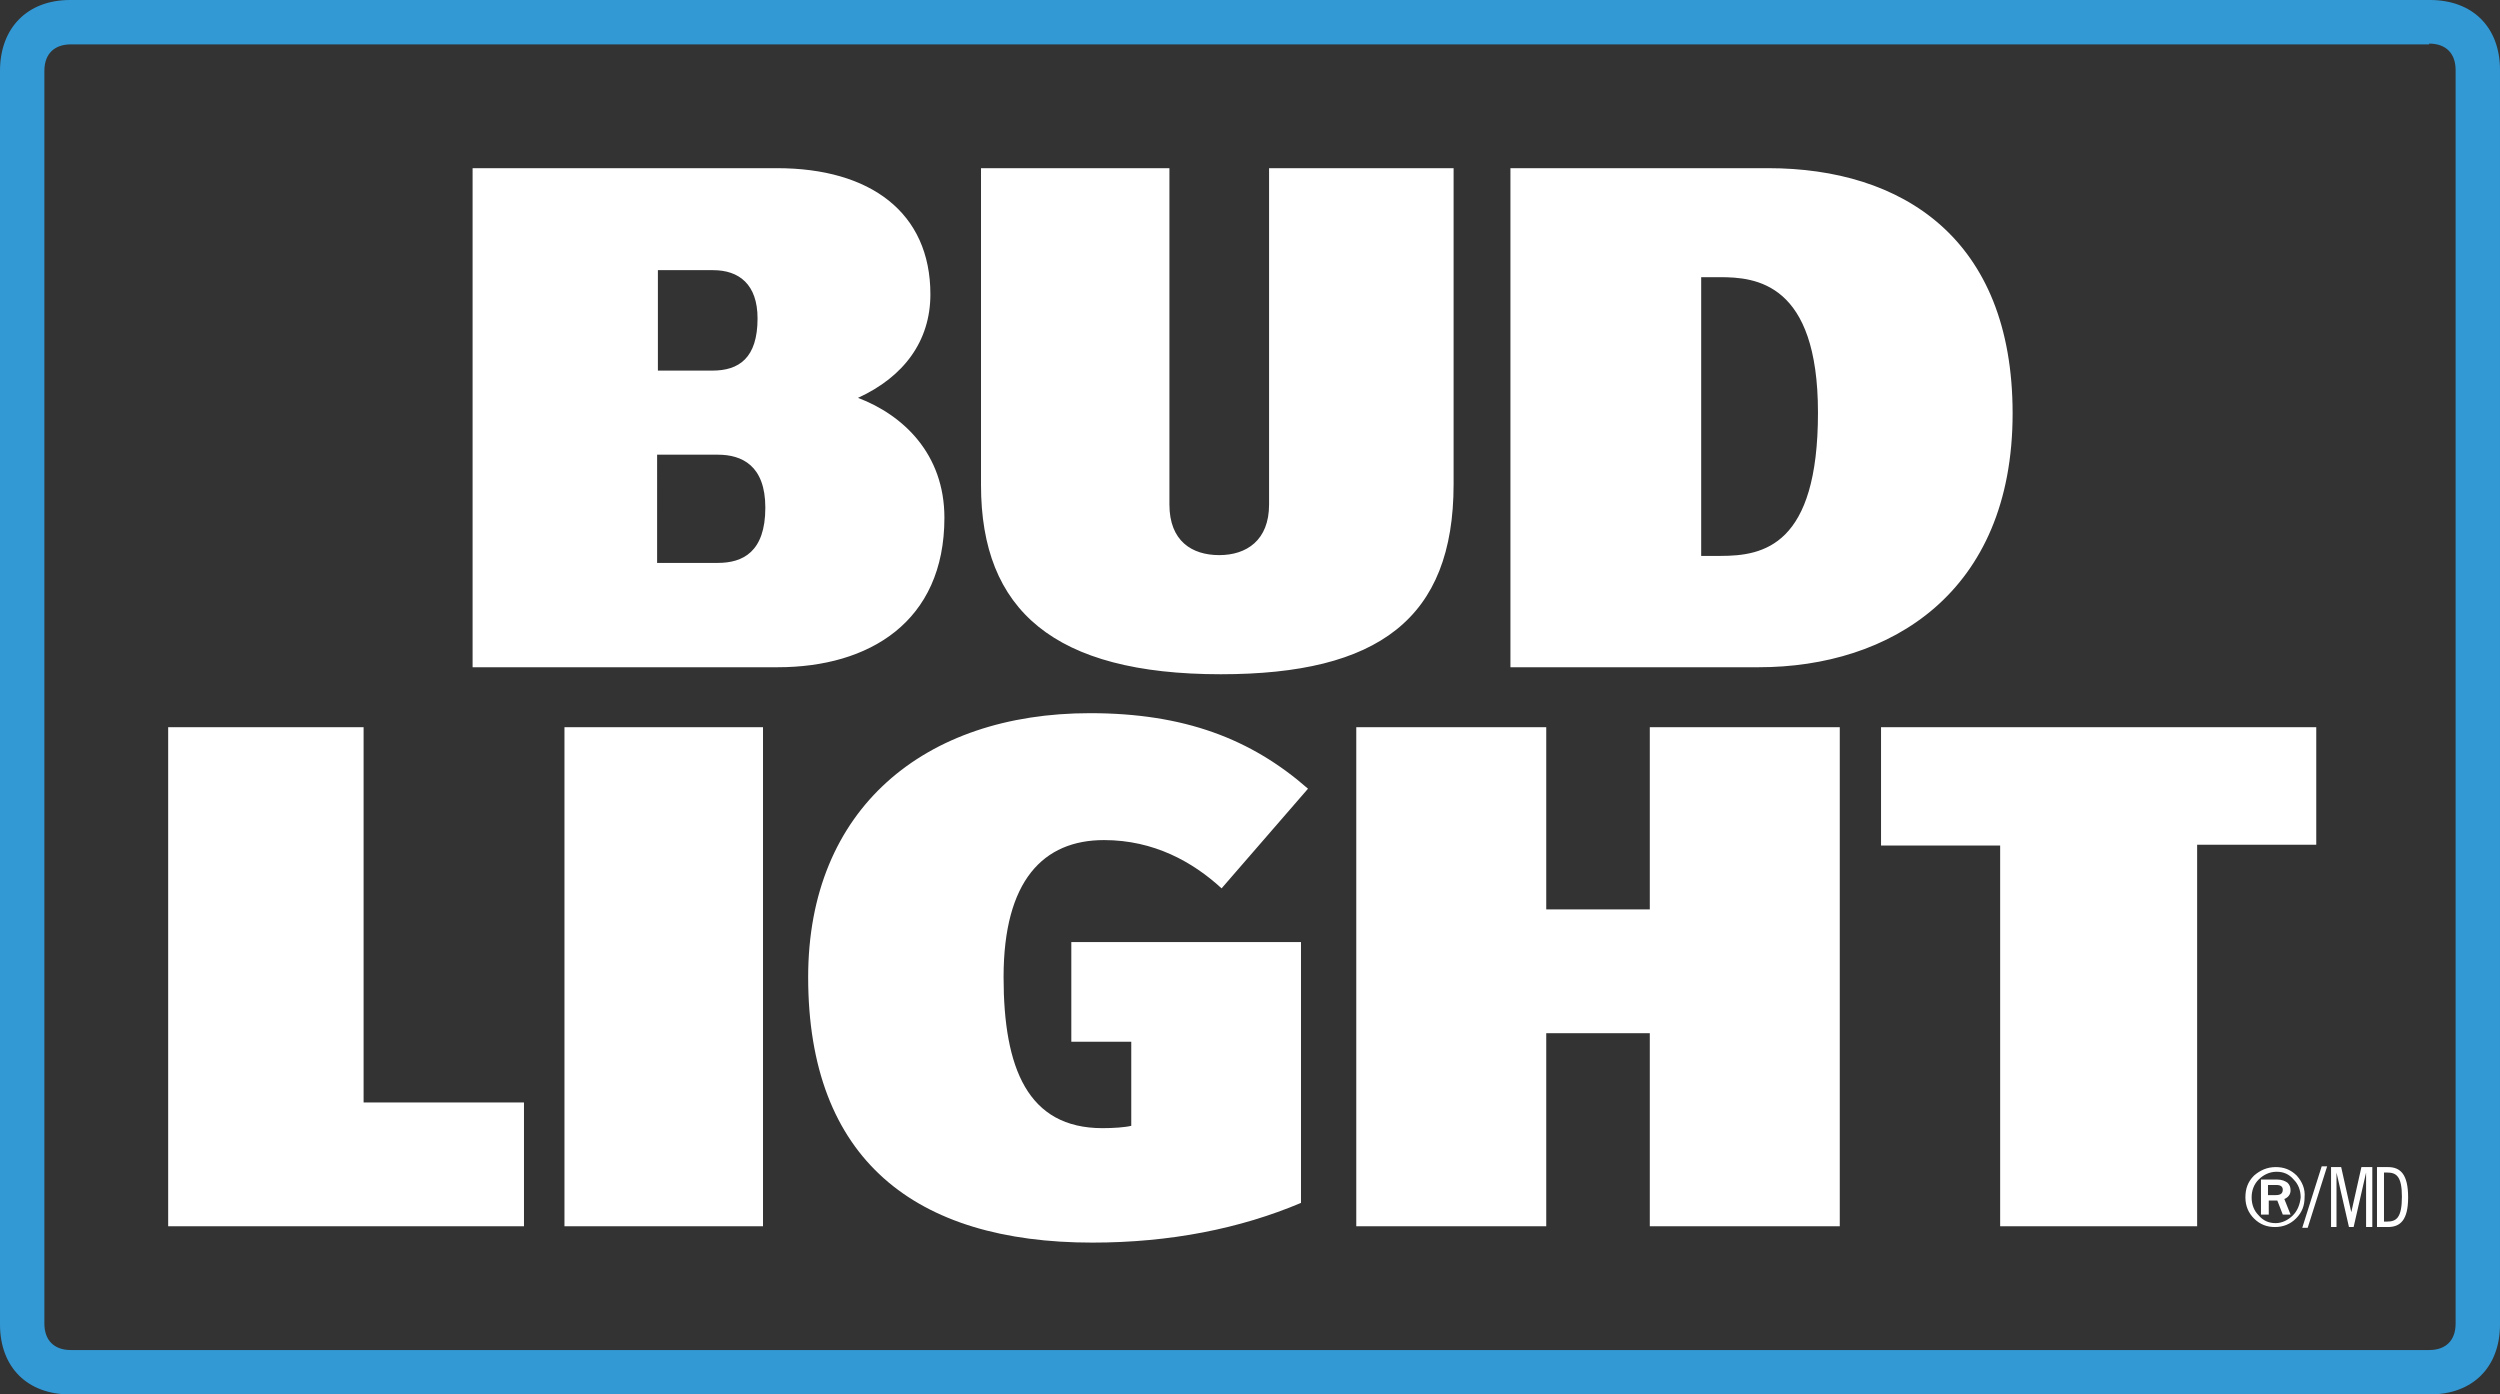 <?xml version="1.0" encoding="utf-8"?>
<!-- Generator: Adobe Illustrator 18.1.0, SVG Export Plug-In . SVG Version: 6.00 Build 0)  -->
<svg version="1.1" id="Layer_1" xmlns="http://www.w3.org/2000/svg" xmlns:xlink="http://www.w3.org/1999/xlink" x="0px" y="0px"
	 viewBox="0 0 321.1 179.1" enable-background="new 0 0 321.1 179.1" xml:space="preserve">
<rect x="0" y="0" width="321.1" height="179.1" fill="#333333" stroke="none"/>
<g>
	<path fill="#3299D5" d="M312,5.6c2.2,0,3.4,1.3,3.4,3.4v161c0,2.2-1.3,3.4-3.4,3.4H9.1c-2.2,0-3.4-1.3-3.4-3.4V9.1
		c0-2.2,1.3-3.4,3.4-3.4H312 M312.1,0H9C3.5,0,0,3.6,0,9.1v161c0,5.5,3.5,9,9,9h303.1c5.5,0,9-3.5,9-9V9C321.1,3.5,317.6,0,312.1,0
		L312.1,0z"/>
</g>
<g>
	<path fill="#FFFFFF" d="M282.2,108.6v48.9h-25.3v-48.9h-15.3V93.4h55.9v15.1H282.2z M156.8,86.6c20.2,0,29.9-7.1,29.9-24.4V21.6
		H163v43.2c0,4.6-2.9,6.5-6.4,6.5c-3.5,0-6.4-1.8-6.4-6.5V21.6H126v40.7C126,78.4,135.4,86.6,156.8,86.6z M236.3,157.5V93.4h-24.4
		v23.4h-13.3l0-23.4h-24.4v64.1h24.4l0-24.8h13.3v24.8H236.3z M140.3,159.6c10,0,19-1.8,26.8-5.1V121h-29.5v12.8h7.7v10.8
		c-0.8,0.2-2.3,0.3-3.7,0.3c-9.6,0-12.7-7.7-12.7-19.4c0-12.4,5.1-17.6,12.9-17.6c6.4,0,11.4,2.8,15.1,6.2l11.1-12.8
		c-7.3-6.4-15.9-9.7-28-9.7c-21.3,0-36.2,12.3-36.2,33.9C103.8,148.9,117.5,159.6,140.3,159.6z M72.5,157.5H98V93.4H72.5V157.5z
		 M67.3,157.5v-15.9H46.7l0-48.2H21.6v64.1H67.3z M225.9,85.7c16.8,0,32.6-9.5,32.6-32.6c0-22.5-14.2-31.5-31.4-31.5H194v64.1H225.9
		 M220.9,35.6c4.6,0,12.6,0.7,12.6,17.4c0,17.1-7,18.4-12.5,18.4h-2.5V35.6L220.9,35.6 M99.9,85.7c11.7,0,21.4-5.8,21.4-19.2
		c0-8.2-5.3-13.2-11.1-15.4c5.9-2.7,9.3-7.3,9.3-13.3c0-10.5-7.7-16.2-19.7-16.2H60.7v64.1H99.9 M91.6,34.7c3.3,0,5.7,1.8,5.7,6.2
		c0,5.1-2.4,6.7-5.8,6.7h-7V34.7H91.6 M92.2,58.4c3.1,0,6.1,1.4,6.1,6.8c0,5.7-2.9,7.1-6.1,7.1h-7.8V58.4H92.2"/>
	<g>
		<path fill="#FFFFFF" d="M295,151c-0.8-0.8-1.7-1.1-2.7-1.1c-1.1,0-2,0.4-2.8,1.1c-0.8,0.8-1.1,1.7-1.1,2.8c0,1.1,0.4,2,1.1,2.7
			c0.8,0.8,1.7,1.1,2.7,1.1c1.1,0,2-0.4,2.7-1.1c0.8-0.8,1.1-1.7,1.1-2.7C296.1,152.7,295.7,151.8,295,151z M294.5,156.1
			c-0.6,0.6-1.4,1-2.2,1c-0.9,0-1.6-0.3-2.2-1c-0.6-0.6-0.9-1.4-0.9-2.3s0.3-1.7,0.9-2.3c0.6-0.6,1.4-1,2.3-1c0.9,0,1.6,0.3,2.2,1
			c0.6,0.6,0.9,1.4,0.9,2.3C295.4,154.7,295.1,155.5,294.5,156.1z"/>
		<path fill="#FFFFFF" d="M294.2,152.9c0-0.4-0.1-0.7-0.4-1c-0.3-0.2-0.7-0.4-1.3-0.4h-2.1v4.5h1v-1.8h1.1l0.7,1.8h1l-0.8-2
			C293.9,153.8,294.2,153.4,294.2,152.9z M292.3,153.5h-1v-1.3h1.1c0.5,0,0.8,0.2,0.8,0.6C293.2,153.3,292.9,153.5,292.3,153.5z"/>
		<polygon fill="#FFFFFF" points="295.7,157.7 296.4,157.7 298.9,149.8 298.2,149.8 		"/>
		<polygon fill="#FFFFFF" points="302,155.7 302,155.7 300.7,149.9 299.4,149.9 299.4,157.6 300.1,157.6 300.1,150.6 300.1,150.6 
			301.7,157.6 302.3,157.6 303.9,150.6 303.9,150.6 303.9,157.6 304.7,157.6 304.7,149.9 303.3,149.9 		"/>
		<path fill="#FFFFFF" d="M306.7,149.9h-1.4v7.7h1.4c1.6,0,2.6-0.9,2.6-3.8C309.3,150.8,308.3,149.9,306.7,149.9z M306.6,156.9h-0.4
			v-6.3h0.4c1.2,0,1.9,0.5,1.9,3.1C308.5,156.4,307.8,156.9,306.6,156.9z"/>
	</g>
</g>
</svg>

